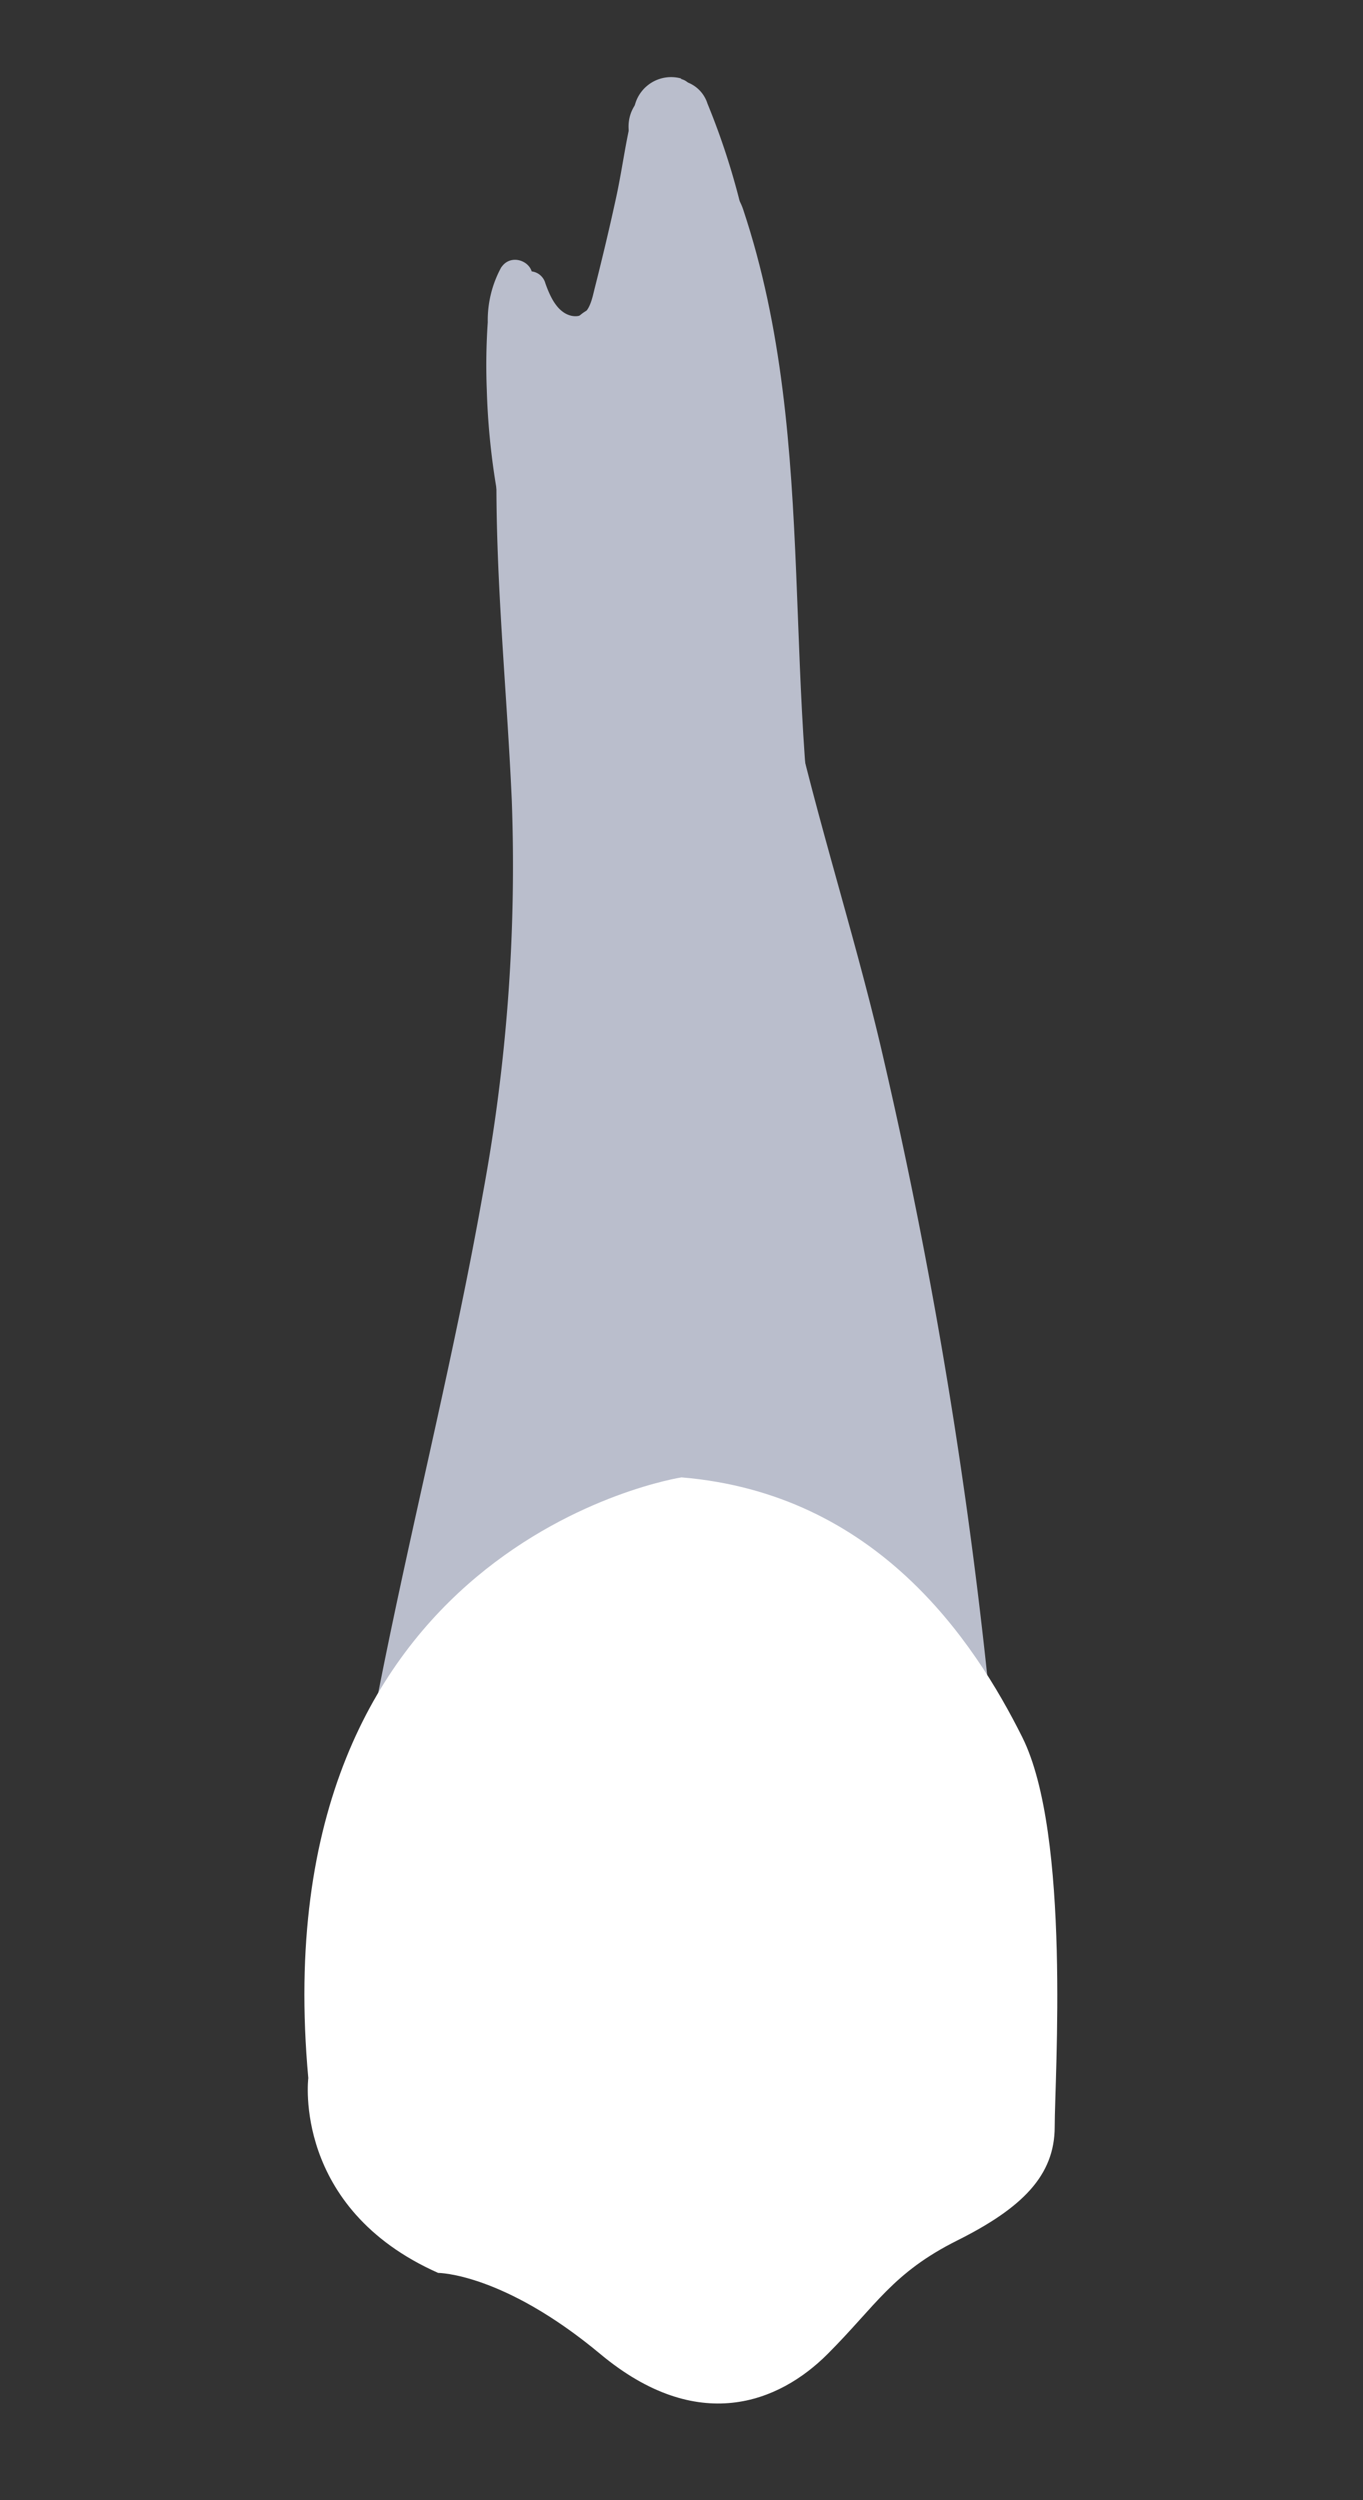 <svg xmlns="http://www.w3.org/2000/svg" viewBox="0 0 84 154"><rect x="0" y="0" width="84" height="154" fill="#333333" stroke="none"/><defs><style>.cls-1{opacity:0.37;}.cls-2{fill:#babecc;}.cls-3{fill:#fff;}</style></defs><title>Prancheta 2Dente 14</title><g id="Camada_3" data-name="Camada 3"><path class="cls-2" d="M30.9,16.45a6.8,6.8,0,0,0-.84,3.4A39,39,0,0,0,30,24a44,44,0,0,0,1,8.16c.27,1.25,2.2.72,1.92-.54A41.08,41.08,0,0,1,32,24.33c0-1.2,0-2.41,0-3.62a6.45,6.45,0,0,1,.63-3.25c.71-1.07-1-2.07-1.73-1Z"/><path class="cls-2" d="M42,4.84A2.31,2.31,0,0,0,39.1,6.58c-.5,1.78-.72,3.69-1.11,5.5s-.85,3.74-1.32,5.6c-.2.76-.36,2-1.46,1.77-.89-.21-1.32-1.22-1.6-2a1,1,0,0,0-1-.74c-2.13,0-2.09,2.88-2.18,4.39a28.13,28.13,0,0,0,.47,7.09c.24,1.26,2.17.73,1.93-.53A26.43,26.43,0,0,1,32.41,23c0-.7,0-1.39.07-2.08a19.9,19.9,0,0,0,.17-2.18l-1-.73c.57,1.58,1.51,3.14,3.31,3.45a3,3,0,0,0,3.37-2.34c.64-2,1-4.19,1.51-6.28.24-1.11.48-2.22.7-3.33.09-.46.27-2.86.87-2.72,1.26.3,1.79-1.63.54-1.93Z"/><path class="cls-2" d="M31.7,19.8q.07,5.93.38,11.84a1,1,0,0,0,2,0,34.17,34.17,0,0,0,.07-5.54c-.08-1.12-.59-3,.29-3.88L32.87,22a3.53,3.53,0,0,0,3.58,1.48A6,6,0,0,0,40,21.19a1,1,0,1,0-1.41-1.41,4.87,4.87,0,0,1-2.16,1.7A1.62,1.62,0,0,1,34.59,21a1,1,0,0,0-1.57-.2c-1.21,1.27-1.08,3-.93,4.6a34.12,34.12,0,0,1,0,6.23h2q-.31-5.91-.38-11.84a1,1,0,0,0-2,0Z"/><path class="cls-2" d="M39.44,7.2c-.69,5.77,2.33,11.55.94,17.26h3.85a57,57,0,0,1-1.31-10.73c-.06-2.15-3.53-2.84-3.93-.53a33.44,33.44,0,0,1-.92,4c-.17.58-.36,1.15-.57,1.72-.12.32-.25.65-.39,1a2.39,2.39,0,0,1-.13.28c-.12.22-.11.2,0-.05h1.06L38,20l.72.72-.12-.23.28,1,0,0-.52.88.18-.17-.88.51.24,0-2-3.35c-.29.38-.72.39-1.25.47a8.24,8.24,0,0,0-2.34.56c-2,1-2.44,3.19-1.77,5.18s1.77,3.76,4,3.87,3.79-1.59,4.9-3.38c1-1.63-.65-3.18-2.26-2.94A6.65,6.65,0,0,0,32.6,25.6a4.5,4.5,0,0,0-.27,4.9,2,2,0,0,0,3.14.41,5.36,5.36,0,0,0,1.62-5.65c-.39-1.29-2.37-2.13-3.34-.88a8.94,8.94,0,0,0-2.05,6.15,2,2,0,0,0,2.53,1.93,6,6,0,0,0,4.41-7.21c-.35-1.6-2.94-2.05-3.66-.48a9.51,9.51,0,0,0-.35,7.59,2,2,0,0,0,2.94,1.19,9.3,9.3,0,0,0,3.88-10.37c-.47-1.56-2.85-2.06-3.66-.47a15.08,15.08,0,0,0-1.41,9.68,2,2,0,0,0,1.93,1.46c4.26-.28,3.8-6.55,3.57-9.57-.19-2.53-4-2.6-4,0,0,2.31-.68,6.11,1.54,7.66a3.19,3.19,0,0,0,4-.3,4.63,4.63,0,0,0,1.21-4.18c-.24-2.15-3.23-2.83-3.93-.53l-.36,1.19c-.74,2.47,3.12,3.52,3.86,1.06L44.56,28l-3.93-.53a7.1,7.1,0,0,0,.08,1.05c.16.55-.06.11,0,.1h1.06c.52.08.06.74.15-.06a9.29,9.29,0,0,0,0-1.18V24.28h-4a26.89,26.89,0,0,1,0,3.59,14,14,0,0,1-.16,1.7,4.85,4.85,0,0,1-.16.63c.08-.05.08-.08,0-.09l1-.28-.29,0,1.93,1.47a10.55,10.55,0,0,1,1-6.6l-3.65-.47a5.21,5.21,0,0,1-2,5.85l2.93,1.19a5.59,5.59,0,0,1,0-4.5l-3.66-.48a2,2,0,0,1-1.62,2.29l2.54,1.93a4.74,4.74,0,0,1,.88-3.32l-3.34-.89a1.5,1.5,0,0,1-.6,1.76l3.14.4c-.58-1,2-1.41,2.47-1.48L36,24.06a6.3,6.3,0,0,1-.92,1.25.8.8,0,0,1-.29.15c-.14.05.22.18.12.06a3.42,3.42,0,0,1-.54-1.18,1.58,1.58,0,0,1-.14-.67s-.09.31-.09.31c1.6-.28,3.54-.36,4.63-1.77a2,2,0,0,0-1.95-3.34,2.58,2.58,0,0,0-1.7,3.67,2.88,2.88,0,0,0,4.29.81c1.23-.91,1.71-2.67,2.18-4.05a32.22,32.22,0,0,0,1.27-5l-3.93-.54a62.32,62.32,0,0,0,1.46,11.79,2,2,0,0,0,3.85,0c1.52-6.18-1.53-12.14-.79-18.32a2,2,0,0,0-2-2,2.05,2.05,0,0,0-2,2Z"/><path class="cls-2" d="M38.8,8.38a165.5,165.5,0,0,1,3.53,38.45c-.08,3.22,4.92,3.22,5,0A171.47,171.47,0,0,0,43.62,7.05C43,3.9,38.13,5.23,38.8,8.38Z"/><path class="cls-2" d="M39.27,10.3a113.1,113.1,0,0,1,2.31,41.47,2.51,2.51,0,0,0,2.5,2.5,2.56,2.56,0,0,0,2.5-2.5A117.07,117.07,0,0,0,44.1,9c-.77-3.12-5.6-1.8-4.83,1.33Z"/><path class="cls-2" d="M30.72,25.16c-.46,8.07.46,16.06.82,24.12a110.78,110.78,0,0,1-1.77,24.18c-2.63,14.88-6.88,29.4-8.65,44.43-.45,3.83,5.55,3.8,6,0,1.85-15.71,6.65-30.86,9-46.47a112.88,112.88,0,0,0,1.42-21.17c-.3-8.39-1.34-16.69-.86-25.09.22-3.86-5.78-3.84-6,0Z"/><path class="cls-2" d="M34.65,30.76c.65,14.69,1,29.88-1,44.48-1.94,13.68-8.67,26.27-8.7,40.27,0,4,5.55,3.73,6,0l.57-4.84c.46-3.83-5.54-3.8-6,0l-.57,4.84h6c0-14.05,7-26.94,8.78-40.77,1.85-14.5,1.62-29.41,1-44-.17-3.85-6.17-3.87-6,0Z"/><path class="cls-2" d="M38.83,32.85C38.59,45,38.35,57.1,37.4,69.18s-3.73,23.92-4.06,36c-.09,3.3,5.35,4.2,5.9.8Q41.31,93,44,80.24c.78-3.77-5-5.38-5.79-1.6q-2.64,12.81-4.73,25.71l5.89.79c.33-12,3.12-24,4.06-36S44.59,45,44.83,32.85c.08-3.86-5.92-3.86-6,0Z"/><path class="cls-2" d="M40,17.5a197.66,197.66,0,0,0,2,22.4c1.26,7.54,3.7,14.83,5.55,22.24a306.4,306.4,0,0,1,8,48.81l5.89-.8A496.05,496.05,0,0,1,47.27,52.39c-.59-3.29-6.19-2.57-5.89.8L44.78,92l5.89-.8L44.08,73.52c-1.16-3.09-5.78-2.73-5.9.8a67.92,67.92,0,0,0,2.39,20.21c.8,3,4.9,2.75,5.79,0a16.85,16.85,0,0,0-.85-12.66C44.24,79,40,80.63,39.92,83.38a21.67,21.67,0,0,0,8.34,17.77,3,3,0,0,0,5-2.92q-1.43-8.53-3.24-17c-.81-3.77-6.59-2.17-5.78,1.6q1.81,8.48,3.24,17l5-2.92a16.17,16.17,0,0,1-6.58-13.53l-5.59,1.51a10.52,10.52,0,0,1,.24,8h5.79a62.51,62.51,0,0,1-2.18-18.61l-5.89.8,6.6,17.67C46,95.72,51.1,95.62,50.78,92l-3.4-38.81-5.9.8a494.57,494.57,0,0,0,14.2,57.76c.94,3.09,6.18,2.71,5.89-.8A317,317,0,0,0,54.24,64.3c-1.7-7.16-4-14.19-5.58-21.37C46.8,34.58,46.39,26,46,17.5c-.19-3.85-6.19-3.87-6,0Z"/><path class="cls-2" d="M51.09,57.9c-3.2-14.88-.43-30.43-5.29-45-1.22-3.64-7-2.08-5.79,1.6C44.85,29,42.11,44.63,45.3,59.5c.81,3.77,6.6,2.18,5.79-1.6Z"/><path class="cls-2" d="M39.75,7.48a41.74,41.74,0,0,1,3.15,17.9c-.12,2.58,3.88,2.57,4,0a44.59,44.59,0,0,0-3.3-19A2.06,2.06,0,0,0,41.14,5a2,2,0,0,0-1.39,2.46Z"/></g><g id="Camada_2" data-name="Camada 2"><path class="cls-3" d="M42,91s-26,4-23,37c0,0-1,8,8,12,0,0,4,0,10,5s11,3,14,0,4-5,8-7,6-4,6-7,1-18-2-24S54,92,42,91Z"/></g></svg>